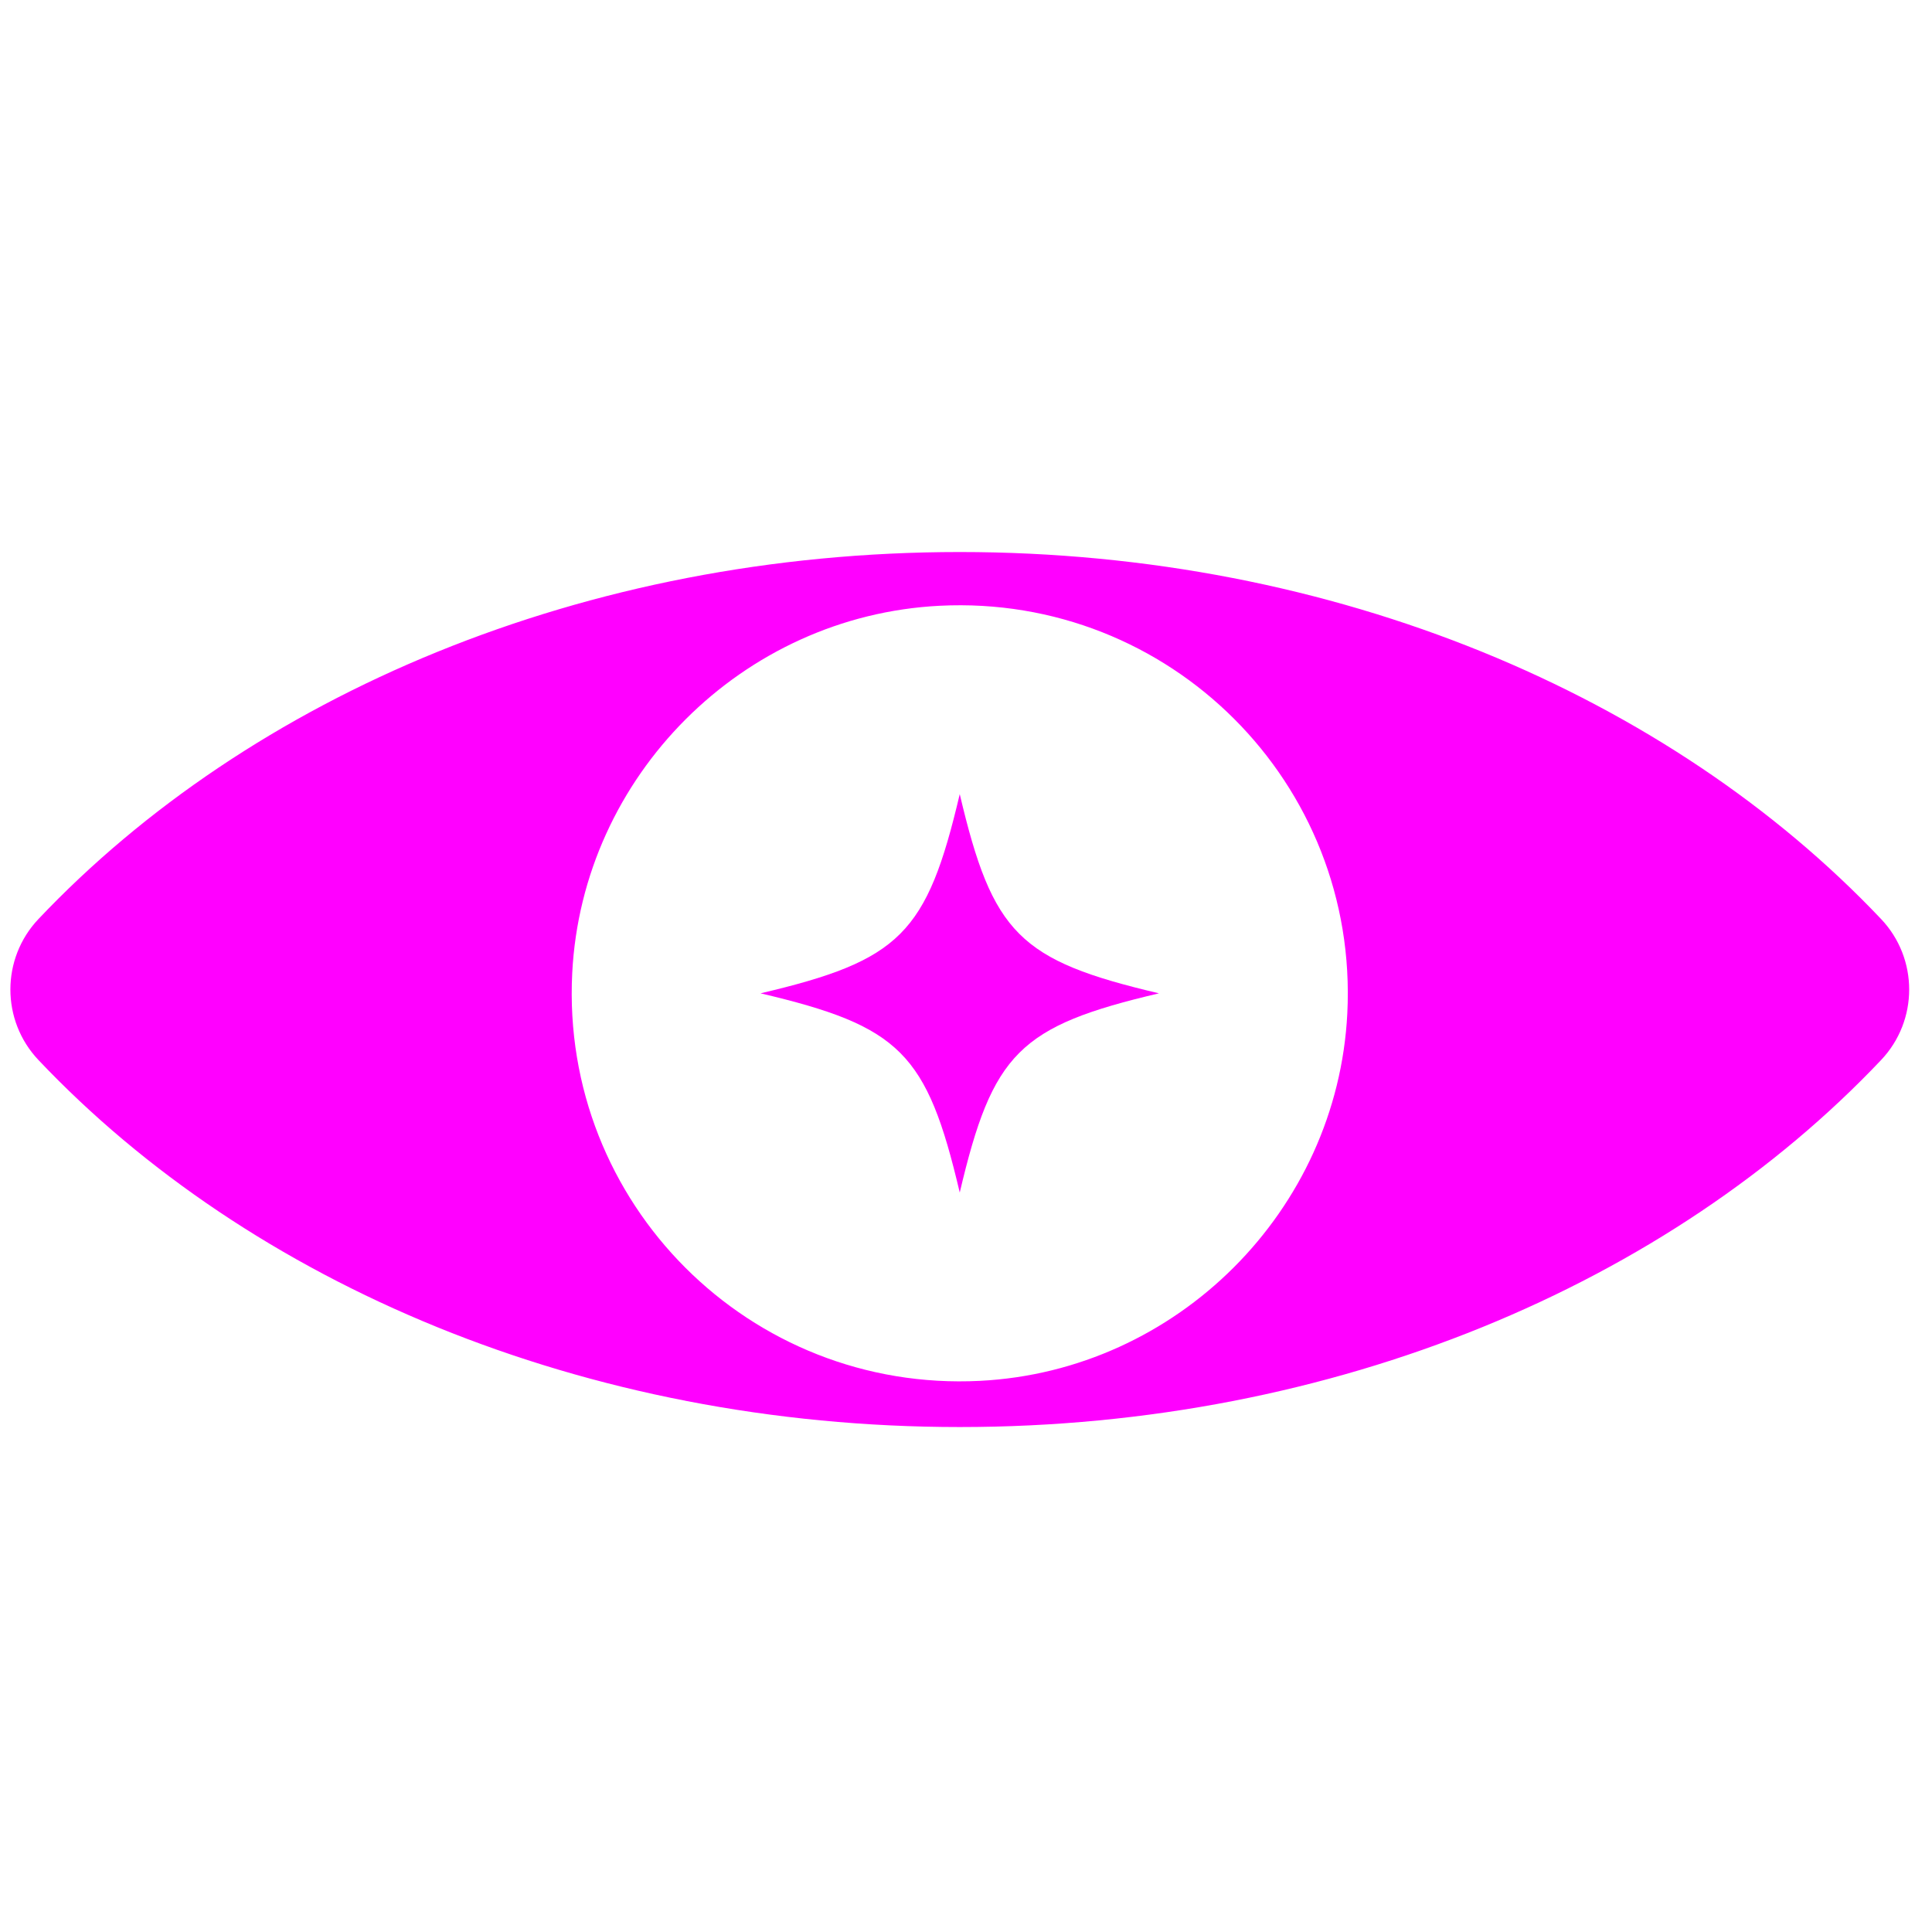 <?xml version="1.0" encoding="UTF-8"?>
<svg id="frame_1" data-name="frame 1" xmlns="http://www.w3.org/2000/svg" viewBox="0 0 550 550">
  <defs>
    <style>
      .cls-1 {
        fill: #f0f;
        stroke-width: 0px;
      }
    </style>
  </defs>
  <path class="cls-1" d="M273.23,157.15c-107.04,0-202.15,40.98-262.27,104.47-10.67,11.26-10.67,28.9,0,40.16,60.13,63.49,155.23,104.47,262.27,104.47s202.15-40.98,262.27-104.47c10.67-11.26,10.67-28.9,0-40.16-60.13-63.49-155.23-104.47-262.27-104.47ZM278.97,393.1c-65.55,3.32-119.39-50.52-116.07-116.07,2.84-56.13,48.45-101.74,104.58-104.58,65.55-3.32,119.39,50.52,116.07,116.07-2.84,56.13-48.45,101.74-104.58,104.58Z"/>
  <path class="cls-1" d="M329.93,282.78c-39.77,9.36-47.35,16.94-56.71,56.71-9.36-39.77-16.94-47.35-56.71-56.71,39.77-9.36,47.35-16.94,56.71-56.71,9.36,39.77,16.94,47.35,56.71,56.71Z"/>
</svg>